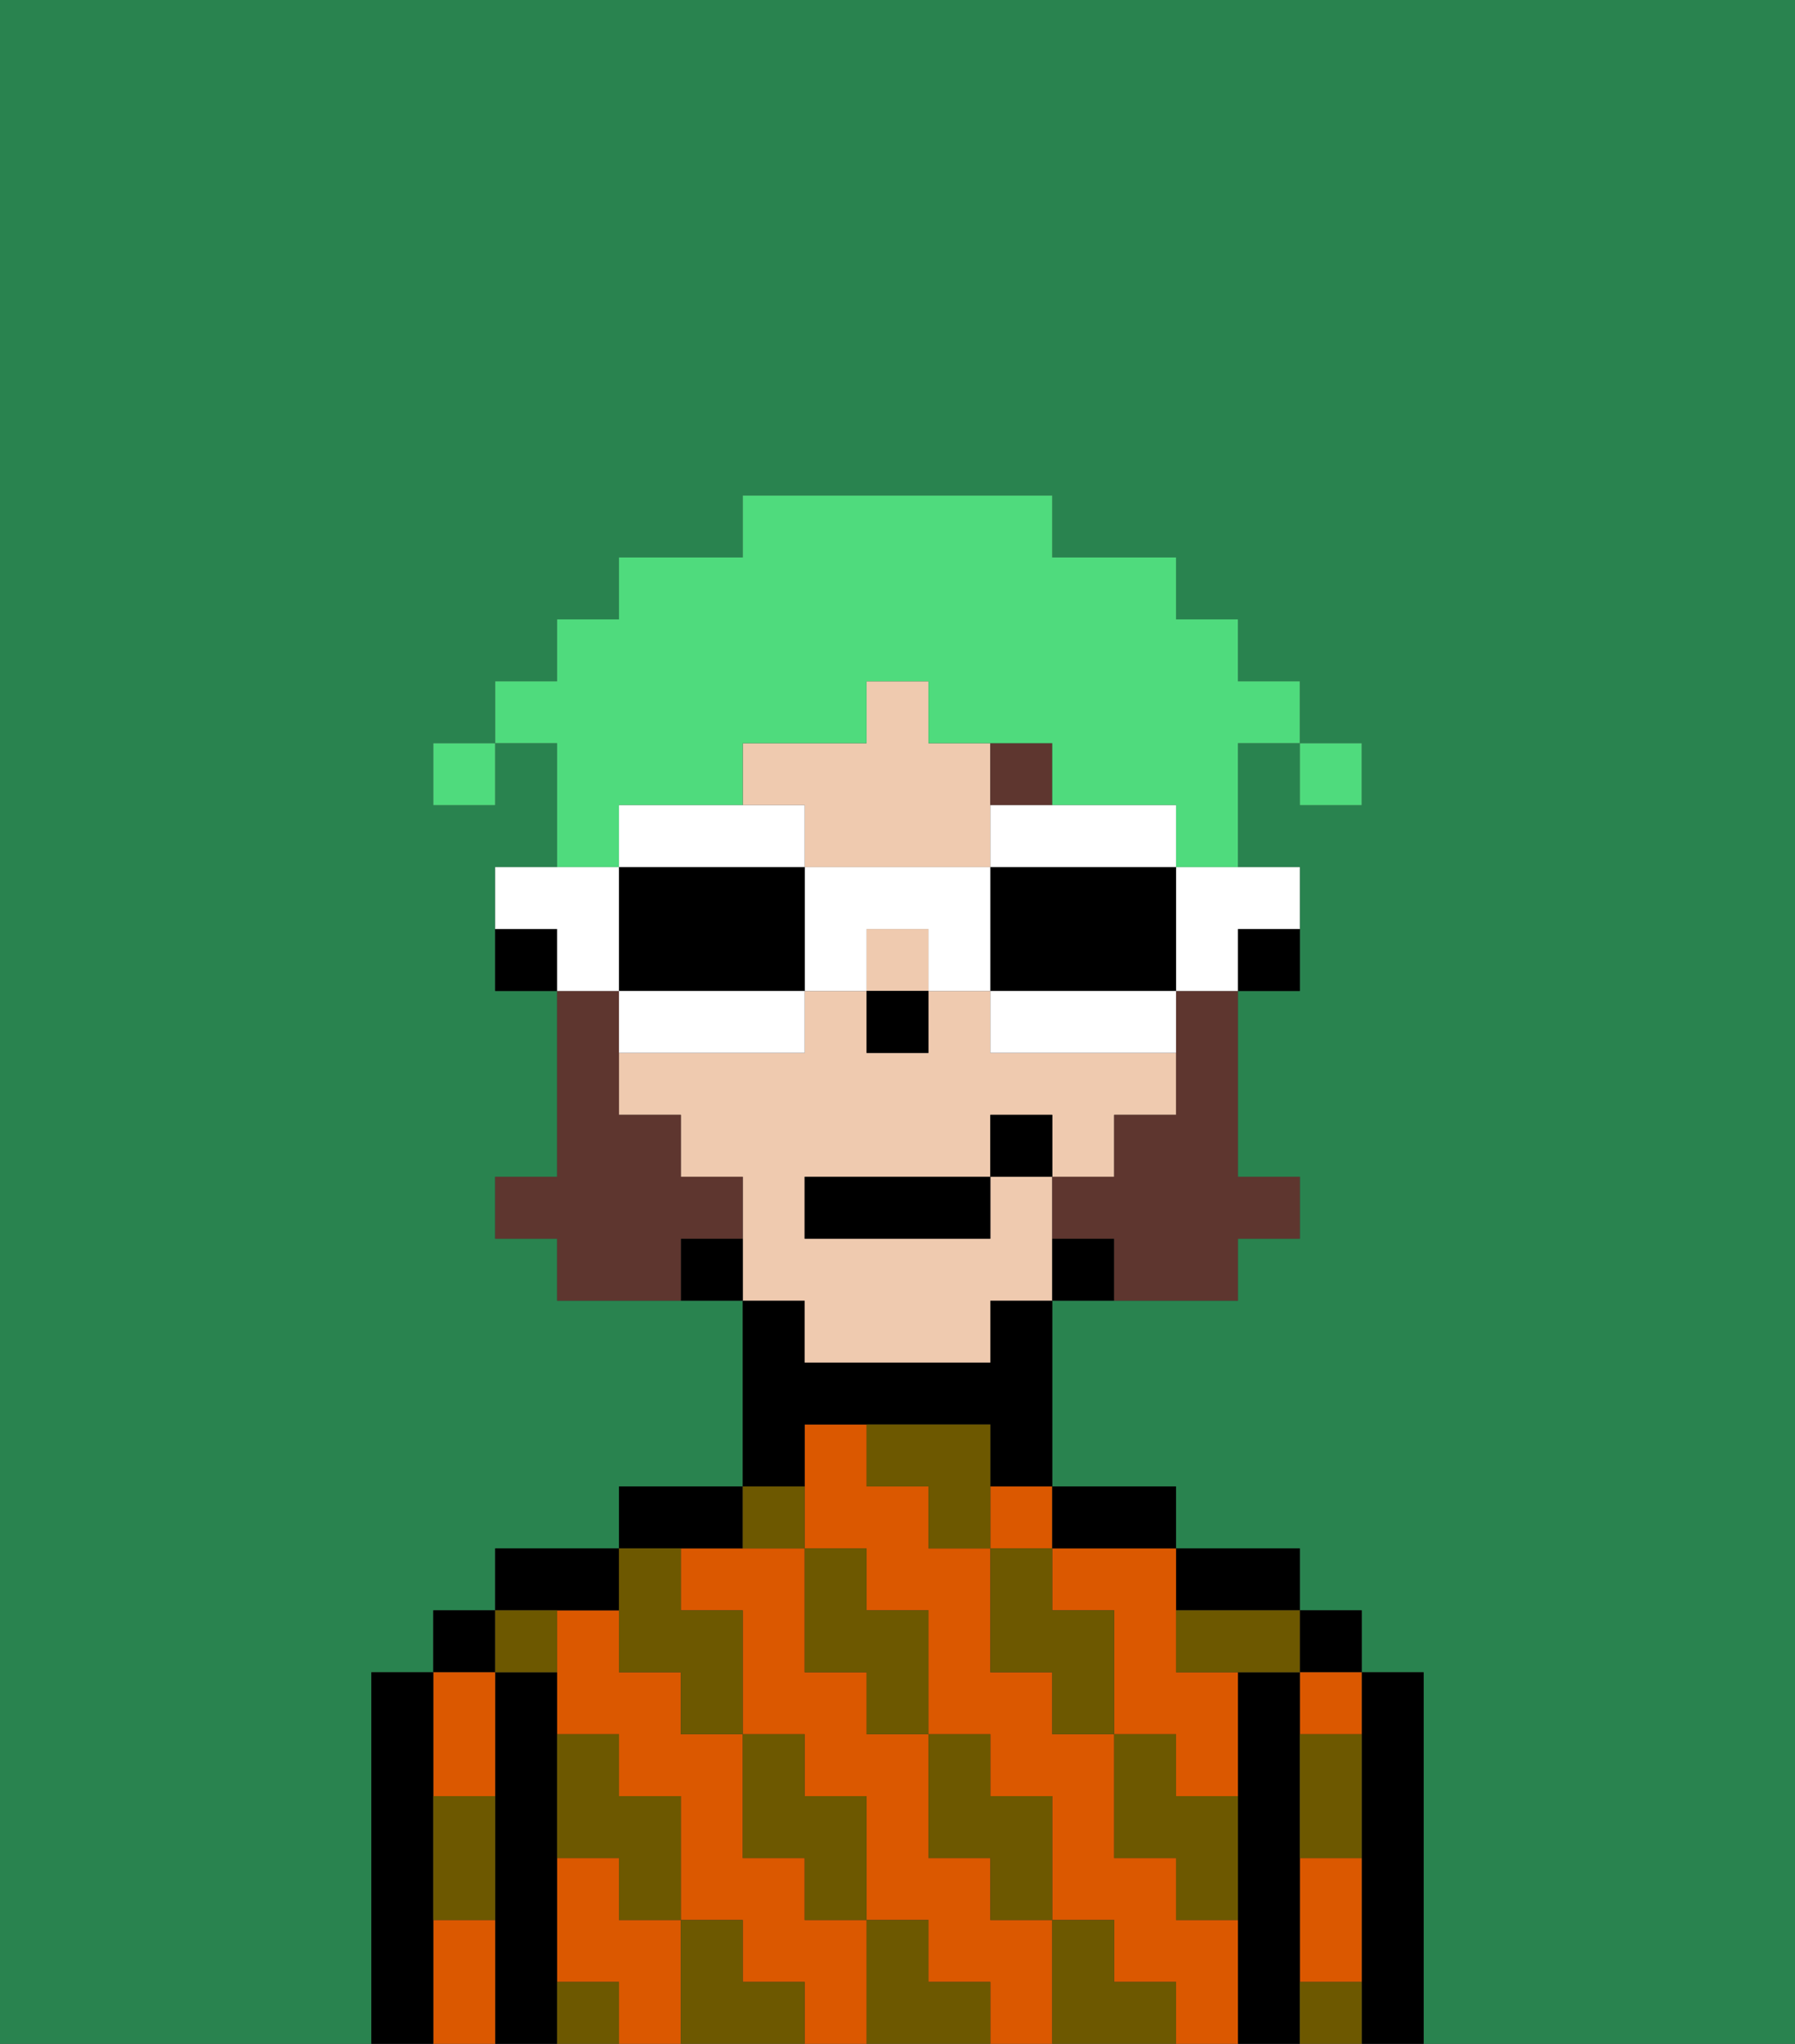 <svg xmlns="http://www.w3.org/2000/svg" viewBox="0 0 29 33"><rect x="0" y="0" width="29" height="33" fill="#333333" stroke="none"/><defs><style>polygon,rect,path{shape-rendering:crispedges;}.ja270-1{fill:#29834f;}.ja270-2{fill:#000000;}.ja270-3{fill:#db5800;}.ja270-4{fill:#6d5800;}.ja270-5{fill:#efcaaf;}.ja270-6{fill:#5e362f;}.ja270-7{fill:#5e362f;}.ja270-8{fill:#4fdb7d;}.ja270-9{fill:#ffffff;}</style></defs><path class="ja270-1" d="M0,33H6V27H7V26H8V25h2V24h2V21H9V20H8V19H9V16H8V14H9V12H8v1H7V12H8V11H9V10h1V9h2V8h5V9h2v1h1v1h1v1h1v1H21V12H20v2h1v2H20v3h1v1H20v1H17v3h2v1h2v1h1v1h1v6h6V0H0Z"/><path class="ja270-2" d="M23,27H22v6h1V27Z"/><rect class="ja270-2" x="21" y="26" width="1" height="1"/><path class="ja270-3" d="M21,28h1V27H21Z"/><path class="ja270-3" d="M21,31v1h1V30H21Z"/><path class="ja270-2" d="M21,31V27H20v6h1V31Z"/><path class="ja270-2" d="M20,26h1V25H19v1Z"/><path class="ja270-3" d="M16,31V30H15V28H14V27H13V25H11v1h1v2h1v1h1v2h1v1h1v1h1V31Z"/><path class="ja270-3" d="M13,31V30H12V28H11V27H10V26H9v2h1v1h1v2h1v1h1v1h1V31Z"/><path class="ja270-3" d="M19,31V30H18V28H17V27H16V25H15V24H14V23H13v2h1v1h1v2h1v1h1v2h1v1h1v1h1V31Z"/><rect class="ja270-3" x="16" y="24" width="1" height="1"/><path class="ja270-3" d="M10,31V30H9v2h1v1h1V31Z"/><path class="ja270-3" d="M17,25v1h1v2h1v1h1V27H19V25H17Z"/><path class="ja270-2" d="M18,25h1V24H17v1Z"/><path class="ja270-2" d="M13,23h3v1h1V21H16v1H13V21H12v3h1Z"/><path class="ja270-2" d="M12,25V24H10v1h2Z"/><path class="ja270-2" d="M10,26V25H8v1h2Z"/><path class="ja270-2" d="M9,31V27H8v6H9V31Z"/><rect class="ja270-2" x="7" y="26" width="1" height="1"/><path class="ja270-3" d="M7,31v2H8V31Z"/><path class="ja270-3" d="M8,29V27H7v2Z"/><path class="ja270-2" d="M7,30V27H6v6H7V30Z"/><path class="ja270-4" d="M21,29v1h1V28H21Z"/><path class="ja270-4" d="M21,32v1h1V32Z"/><path class="ja270-4" d="M19,26v1h2V26H19Z"/><path class="ja270-4" d="M19,28H18v2h1v1h1V29H19Z"/><path class="ja270-4" d="M17,26V25H16v2h1v1h1V26Z"/><path class="ja270-4" d="M18,32V31H17v2h2V32Z"/><path class="ja270-4" d="M16,30v1h1V29H16V28H15v2Z"/><path class="ja270-4" d="M16,23H14v1h1v1h1V23Z"/><path class="ja270-4" d="M14,27v1h1V26H14V25H13v2Z"/><path class="ja270-4" d="M15,32V31H14v2h2V32Z"/><path class="ja270-4" d="M13,30v1h1V29H13V28H12v2Z"/><path class="ja270-4" d="M13,25V24H12v1Z"/><path class="ja270-4" d="M10,27h1v1h1V26H11V25H10v2Z"/><path class="ja270-4" d="M12,32V31H11v2h2V32Z"/><path class="ja270-4" d="M10,30v1h1V29H10V28H9v2Z"/><path class="ja270-4" d="M9,32v1h1V32Z"/><path class="ja270-4" d="M9,27V26H8v1Z"/><path class="ja270-4" d="M7,30v1H8V29H7Z"/><path class="ja270-2" d="M20,16h1V15H20Z"/><path class="ja270-5" d="M13,14h3V12H15V11H14v1H12v1h1Z"/><path class="ja270-5" d="M13,22h3V21h1V19H16v1H13V19h3V18h1v1h1V18h1V17H16V16H15v1H14V16H13v1H10v1h1v1h1v2h1Z"/><rect class="ja270-5" x="14" y="15" width="1" height="1"/><path class="ja270-2" d="M17,20v1h1V20Z"/><path class="ja270-2" d="M11,20v1h1V20Z"/><path class="ja270-2" d="M8,15v1H9V15Z"/><rect class="ja270-2" x="14" y="16" width="1" height="1"/><path class="ja270-6" d="M17,13V12H16v1Z"/><path class="ja270-7" d="M19,17v1H18v1H17v1h1v1h2V20h1V19H20V16H19Z"/><path class="ja270-7" d="M12,20V19H11V18H10V16H9v3H8v1H9v1h2V20Z"/><rect class="ja270-2" x="13" y="19" width="3" height="1"/><rect class="ja270-2" x="16" y="18" width="1" height="1"/><rect class="ja270-8" x="21" y="12" width="1" height="1"/><path class="ja270-8" d="M10,13h2V12h2V11h1v1h2v1h2v1h1V12h1V11H20V10H19V9H17V8H12V9H10v1H9v1H8v1H9v2h1Z"/><rect class="ja270-8" x="7" y="12" width="1" height="1"/><path class="ja270-9" d="M19,15v1h1V15h1V14H19Z"/><path class="ja270-9" d="M16,14h3V13H16Z"/><path class="ja270-2" d="M19,16V14H16v2h3Z"/><path class="ja270-9" d="M18,16H16v1h3V16Z"/><path class="ja270-9" d="M13,14v2h1V15h1v1h1V14Z"/><path class="ja270-9" d="M13,14V13H10v1h3Z"/><path class="ja270-2" d="M12,14H10v2h3V14Z"/><path class="ja270-9" d="M10,16v1h3V16H10Z"/><path class="ja270-9" d="M10,15V14H8v1H9v1h1Z"/></svg>